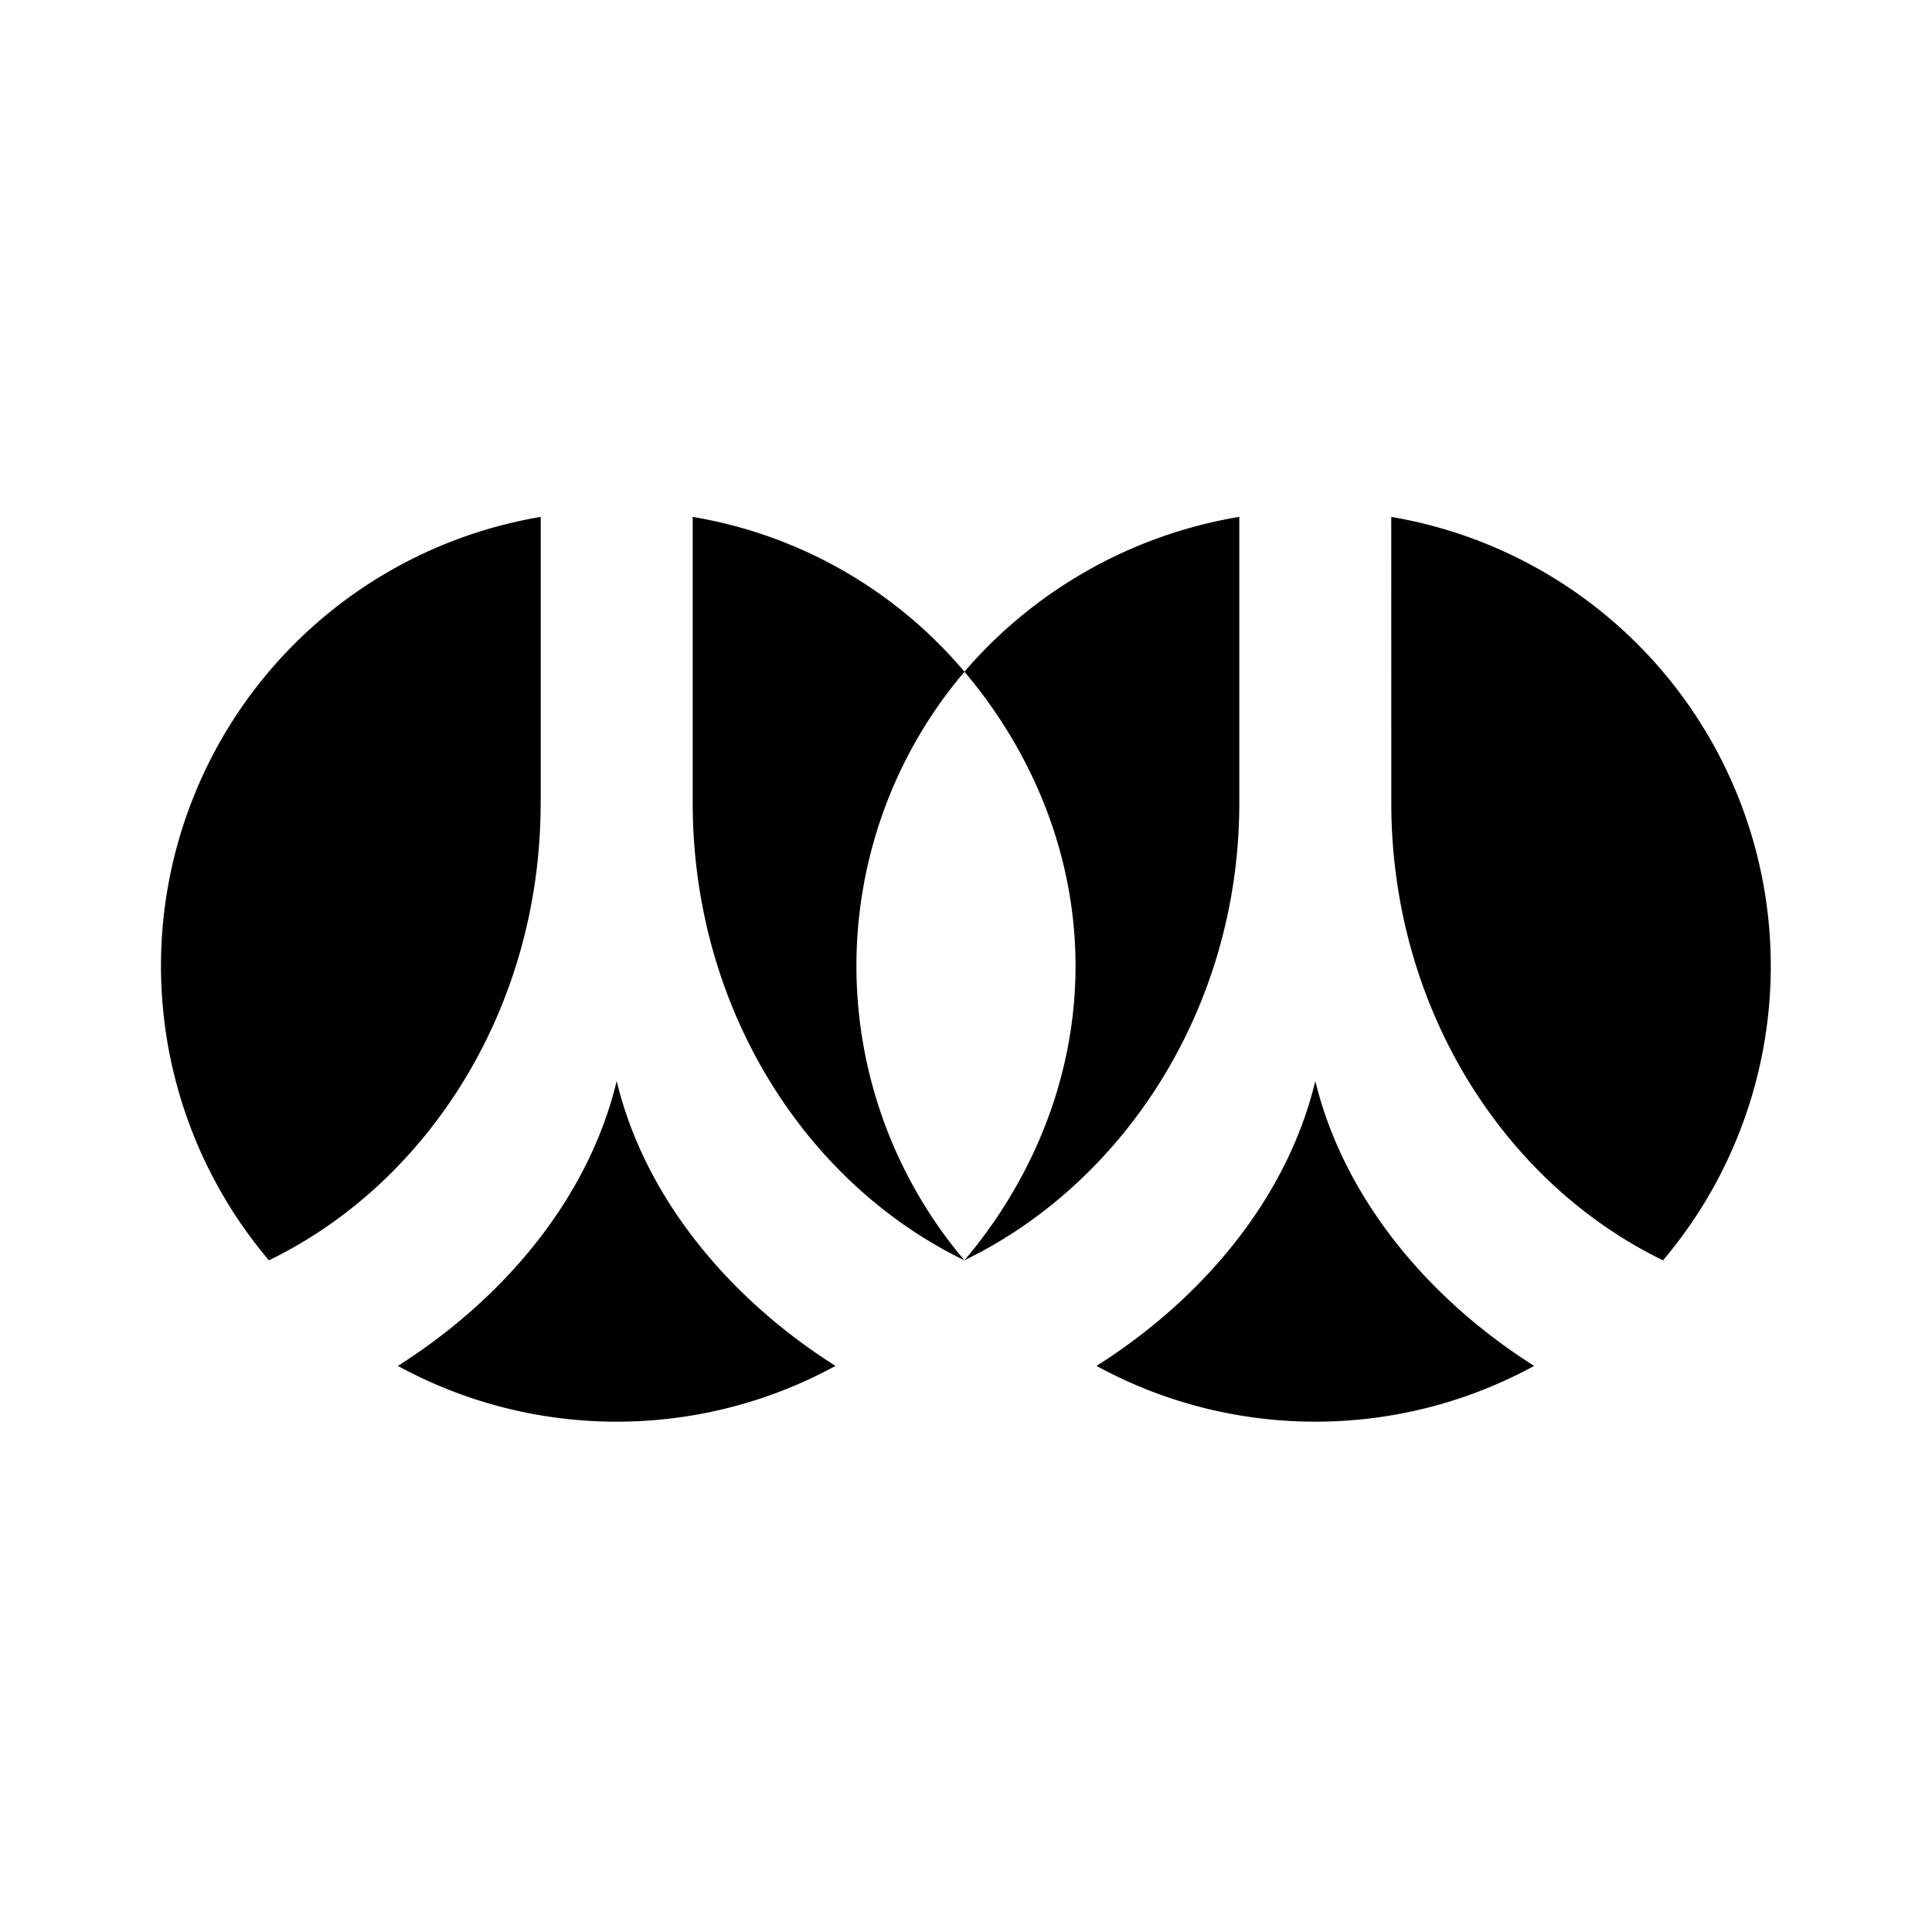 <svg xmlns="http://www.w3.org/2000/svg" width="100%" height="100%" viewBox="-3.2 -3.2 38.4 38.4"><path d="M7.547 12.803V7.074A9.051 9.051 0 002.145 21.85c3.167-1.537 5.385-5.005 5.401-9.047zm1.51 5.484c-.563 2.339-2.251 4.333-4.349 5.661 1.333.729 2.828 1.109 4.349 1.109s3.016-.38 4.349-1.109c-2.1-1.328-3.787-3.328-4.349-5.661zm6.912-8.136a9.013 9.013 0 00-5.401-3.077v5.681c0 4.063 2.219 7.552 5.401 9.095a9.056 9.056 0 01-2.147-5.849c0-2.145.761-4.219 2.147-5.849zm0 0c1.337 1.579 2.208 3.62 2.208 5.849s-.871 4.271-2.208 5.849c3.171-1.537 5.447-5.005 5.463-9.047V7.073a9.196 9.196 0 00-5.463 3.077zm8.484 2.604c0 4.063 2.224 7.552 5.401 9.095a9.055 9.055 0 00-5.402-14.776zm-1.51 5.532c-.563 2.339-2.249 4.333-4.349 5.661 1.333.729 2.828 1.109 4.349 1.109s3.016-.38 4.349-1.109c-2.099-1.328-3.781-3.328-4.349-5.661z"/></svg>
